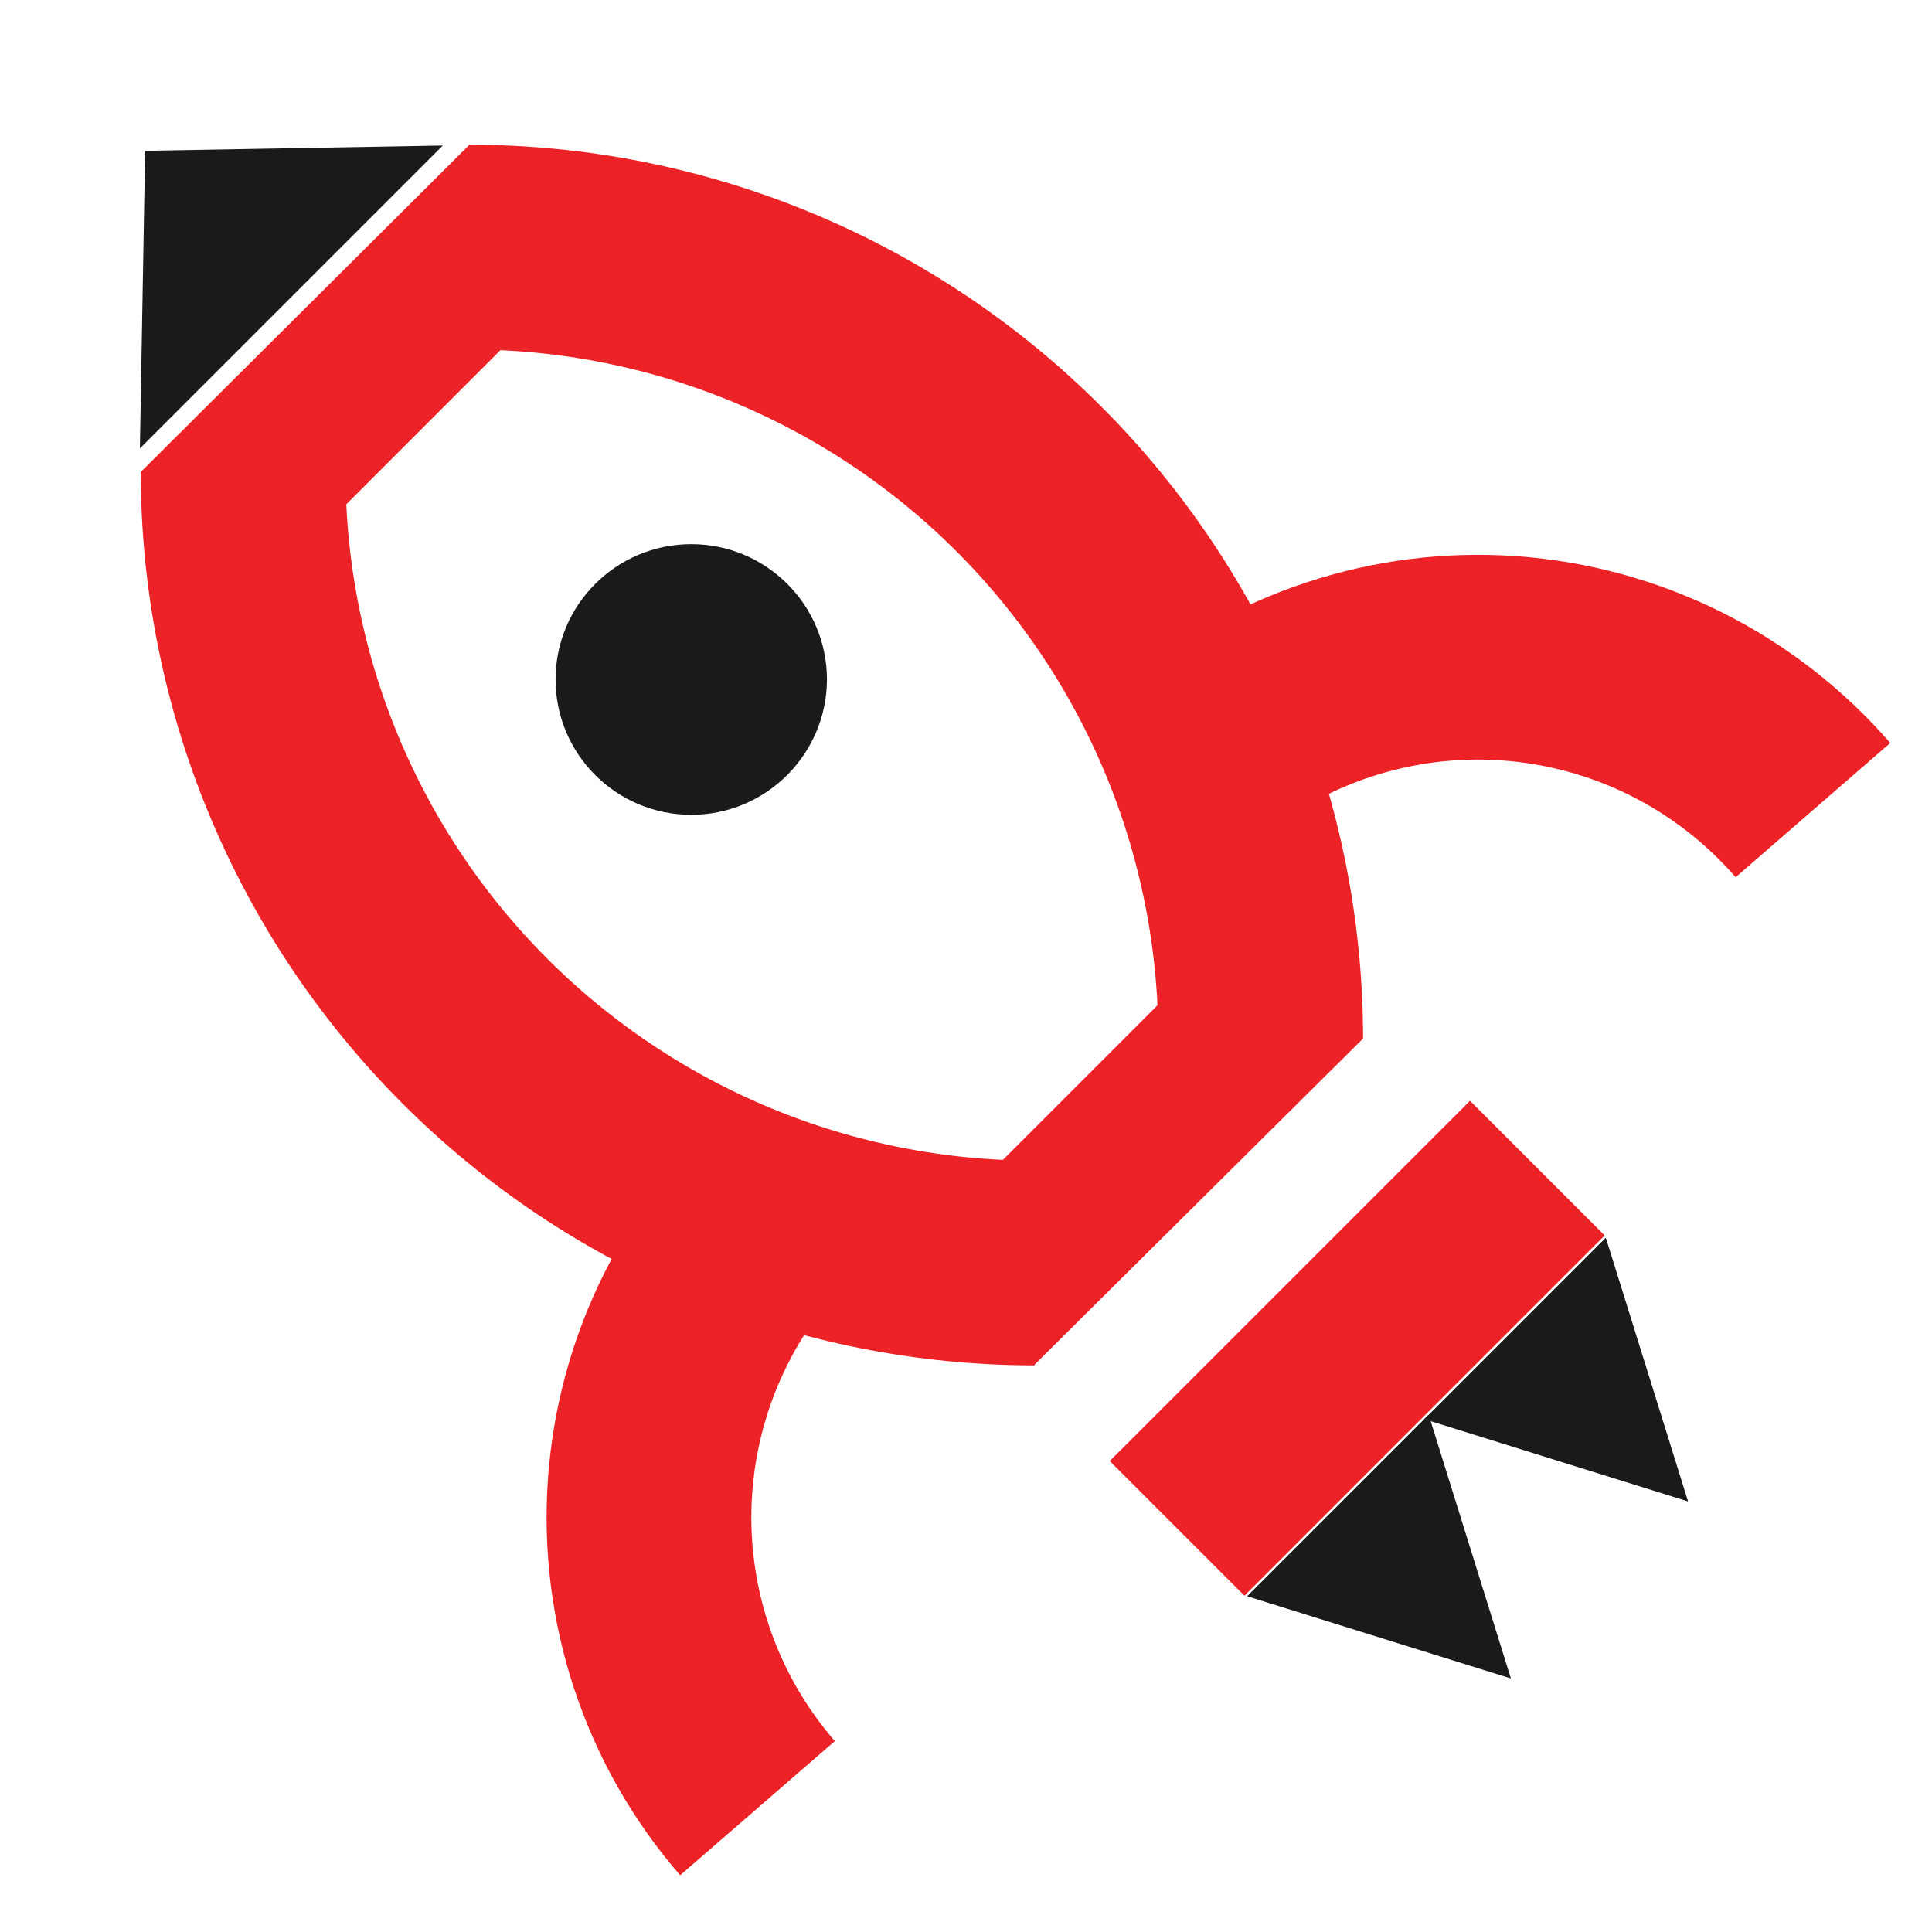 <svg width="78" height="78" viewBox="0 0 78 78" fill="none" xmlns="http://www.w3.org/2000/svg">
<path d="M27.908 32.896C24.886 32.896 22.43 30.452 22.43 27.432C22.43 24.419 24.88 21.969 27.908 21.969C30.929 21.969 33.386 24.412 33.386 27.432C33.379 30.446 30.929 32.896 27.908 32.896Z" fill="#1A1A1A"/>
<path d="M50.897 41.93C50.897 37.733 50.07 33.578 48.464 29.701C46.858 25.825 44.505 22.302 41.537 19.335C38.57 16.367 35.047 14.014 31.171 12.408C27.294 10.802 23.139 9.976 18.942 9.976" stroke="#EC2227" stroke-width="8.267"/>
<path d="M9.816 19.036C9.816 23.232 10.642 27.388 12.248 31.264C13.854 35.141 16.208 38.664 19.175 41.631C22.142 44.598 25.665 46.952 29.542 48.558C33.418 50.164 37.574 50.99 41.77 50.99" stroke="#EC2227" stroke-width="8.267"/>
<path d="M55.03 41.928L50.861 36.454L36.317 50.998L41.757 55.107L55.03 41.928Z" fill="#EC2227"/>
<path d="M64.785 49.879L59.347 44.441L44.803 58.985L50.241 64.423L64.785 49.879Z" fill="#EC2227"/>
<path d="M24.378 9.963L18.963 5.834L5.703 19.036L9.75 24.591L24.378 9.963Z" fill="#EC2227"/>
<path d="M60.999 67.764L50.351 64.444L57.679 57.116L60.999 67.764Z" fill="#1A1A1A"/>
<path d="M68.152 60.617L57.504 57.297L64.831 49.969L68.152 60.617Z" fill="#1A1A1A"/>
<path d="M9.245 9.473L9.411 9.47L9.242 9.639L9.245 9.473Z" stroke="#1A1A1A" stroke-width="6.889"/>
<path d="M73.194 32.706C71.652 30.93 69.776 29.474 67.673 28.422C65.569 27.371 63.279 26.744 60.933 26.577C58.587 26.411 56.231 26.708 54 27.452C51.769 28.196 49.706 29.372 47.93 30.913" stroke="#EC2227" stroke-width="8.267"/>
<path d="M30.582 73.001C29.041 71.224 27.864 69.161 27.12 66.929C26.376 64.697 26.079 62.341 26.245 59.995C26.412 57.648 27.039 55.358 28.091 53.253C29.143 51.149 30.599 49.273 32.376 47.731" stroke="#EC2227" stroke-width="8.267"/>
</svg>
